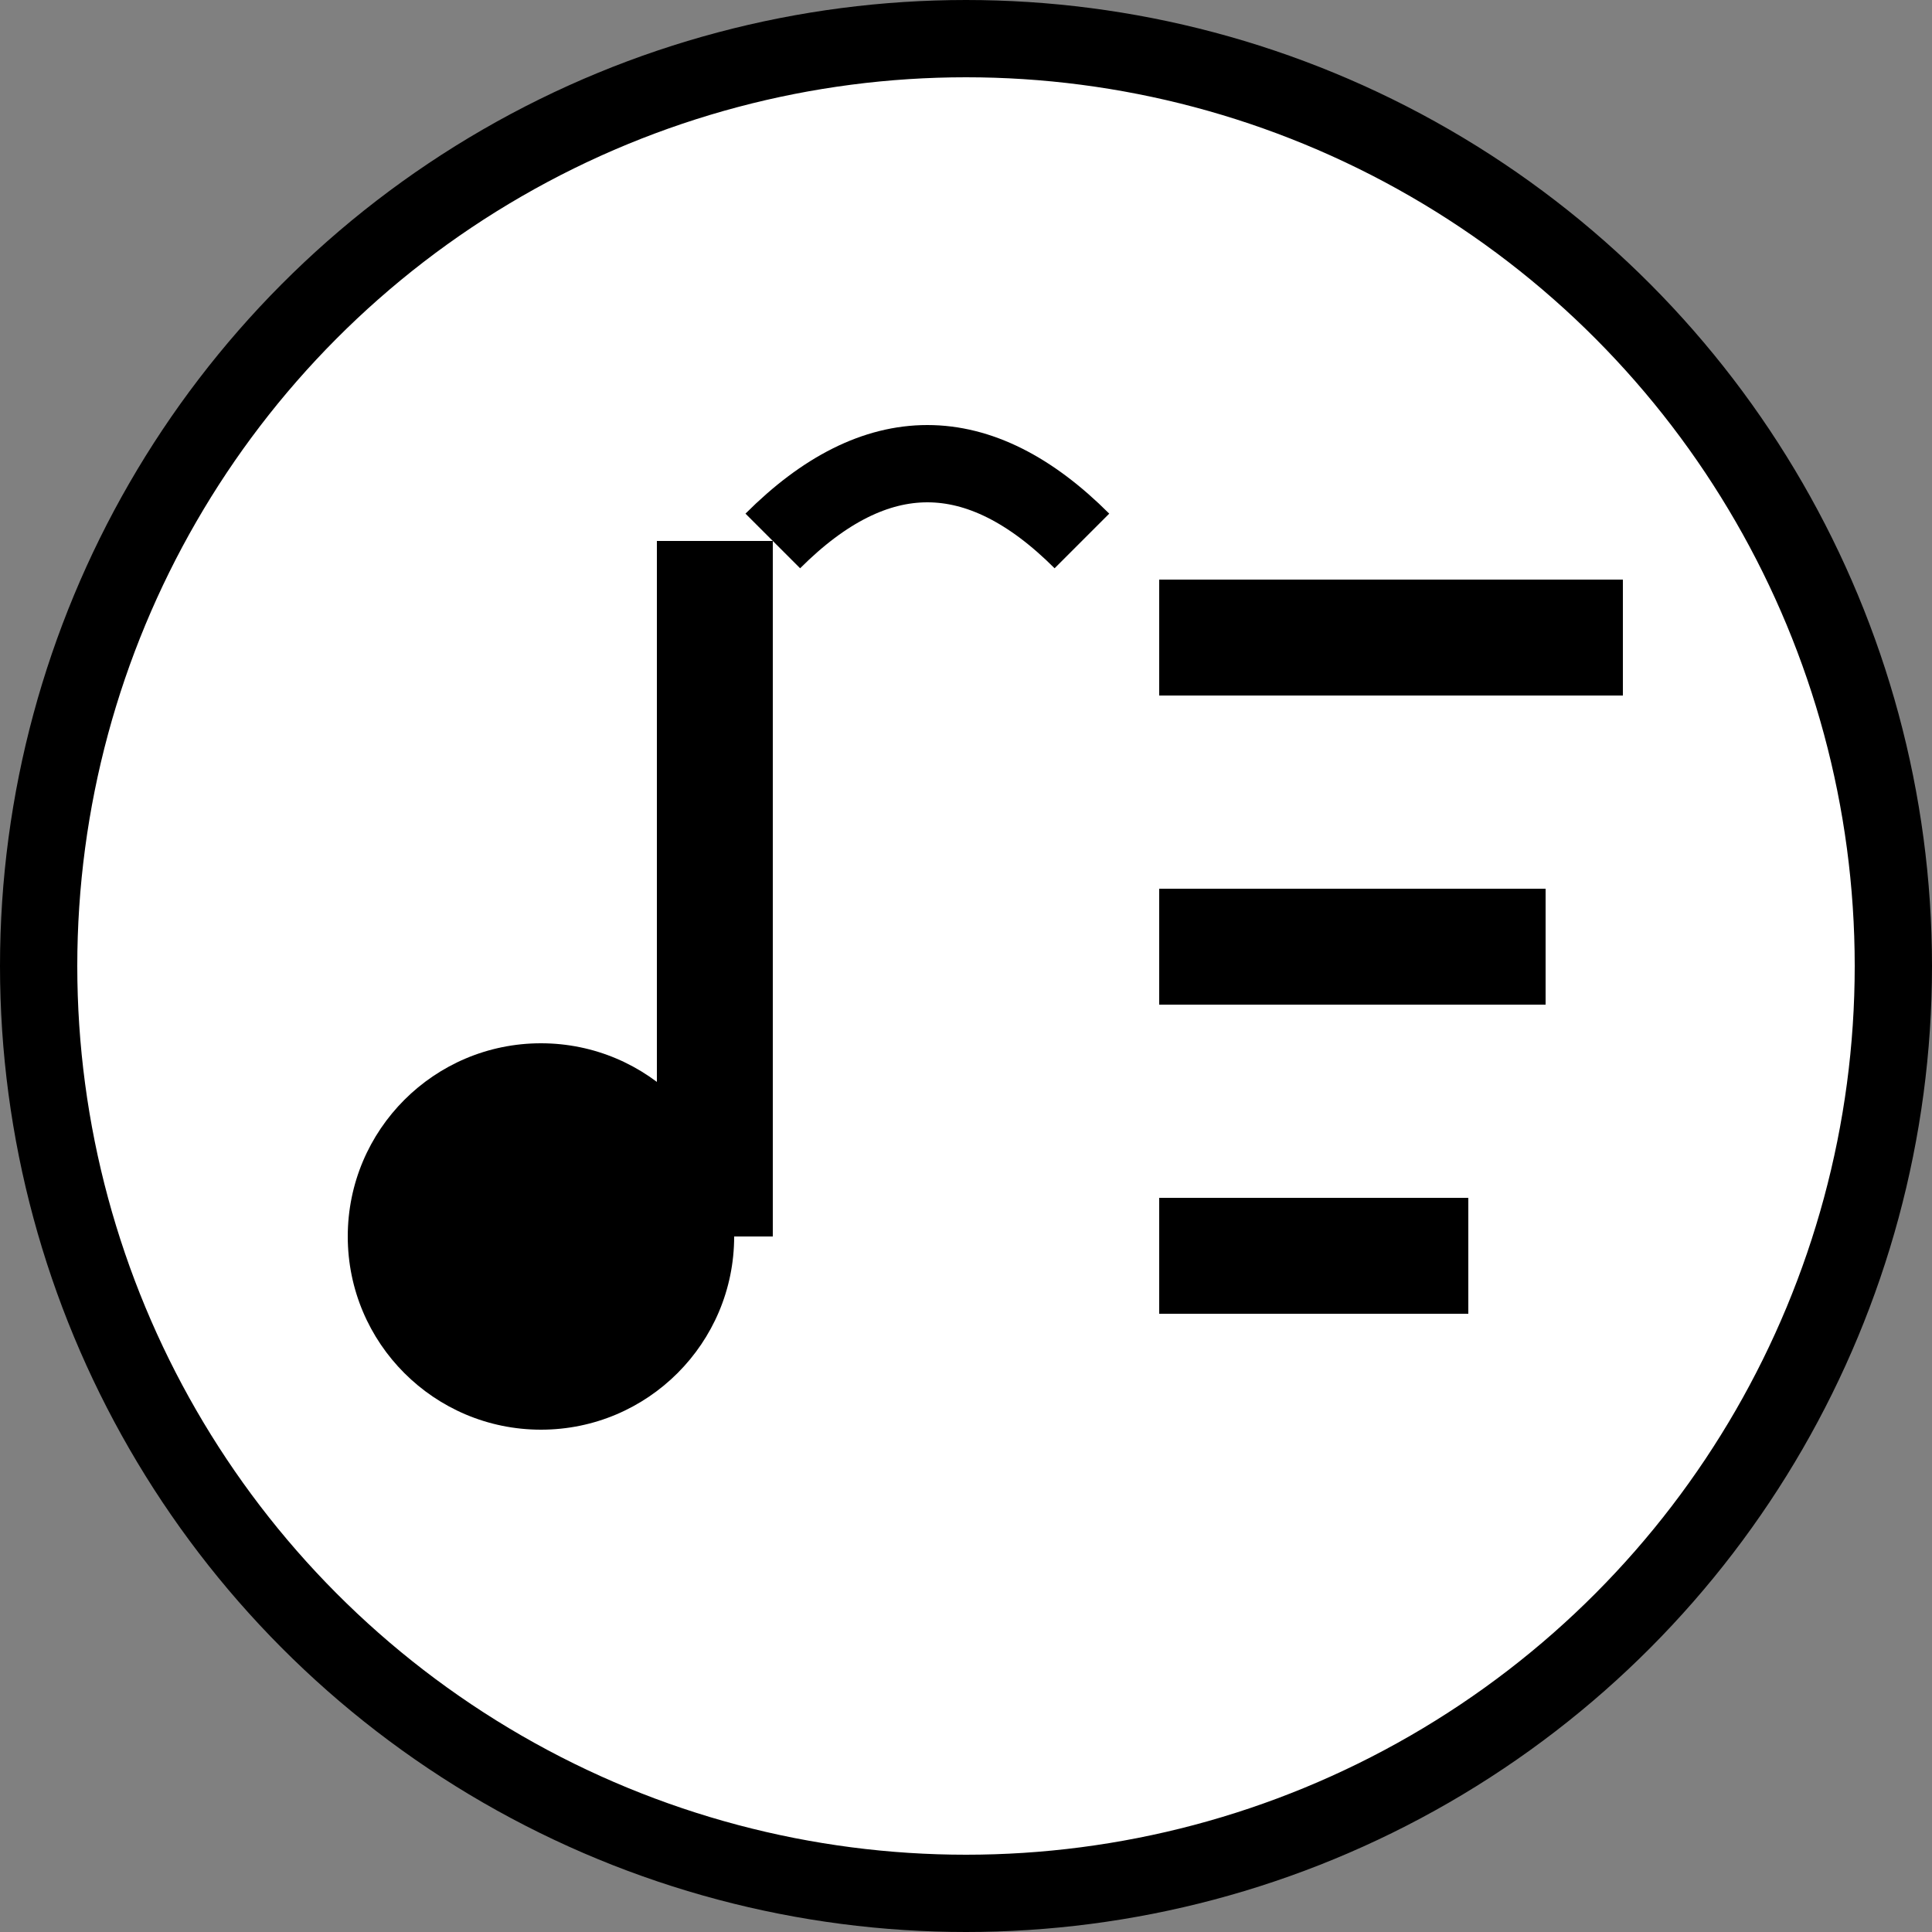 <svg width="50" height="50" viewBox="0 0 50 50" xmlns="http://www.w3.org/2000/svg">
  <rect x="0" y="0" width="50" height="50" fill="#808080" stroke="none"/>
  <!-- White Circular Background -->
  <circle cx="25" cy="25" r="24" fill="white" stroke="black" stroke-width="2"/>
  
  <!-- Music Note -->
  <circle cx="14" cy="32" r="5" fill="black"/>
  <rect x="17" y="14" width="3" height="18" fill="black"/>
  <path d="M20 14 Q24 10 28 14" stroke="black" stroke-width="2" fill="none"/>
  
  <!-- Lyrics lines -->
  <rect x="30" y="15" width="12" height="3" fill="black"/>
  <rect x="30" y="23" width="10" height="3" fill="black"/>
  <rect x="30" y="31" width="8" height="3" fill="black"/>
</svg>
